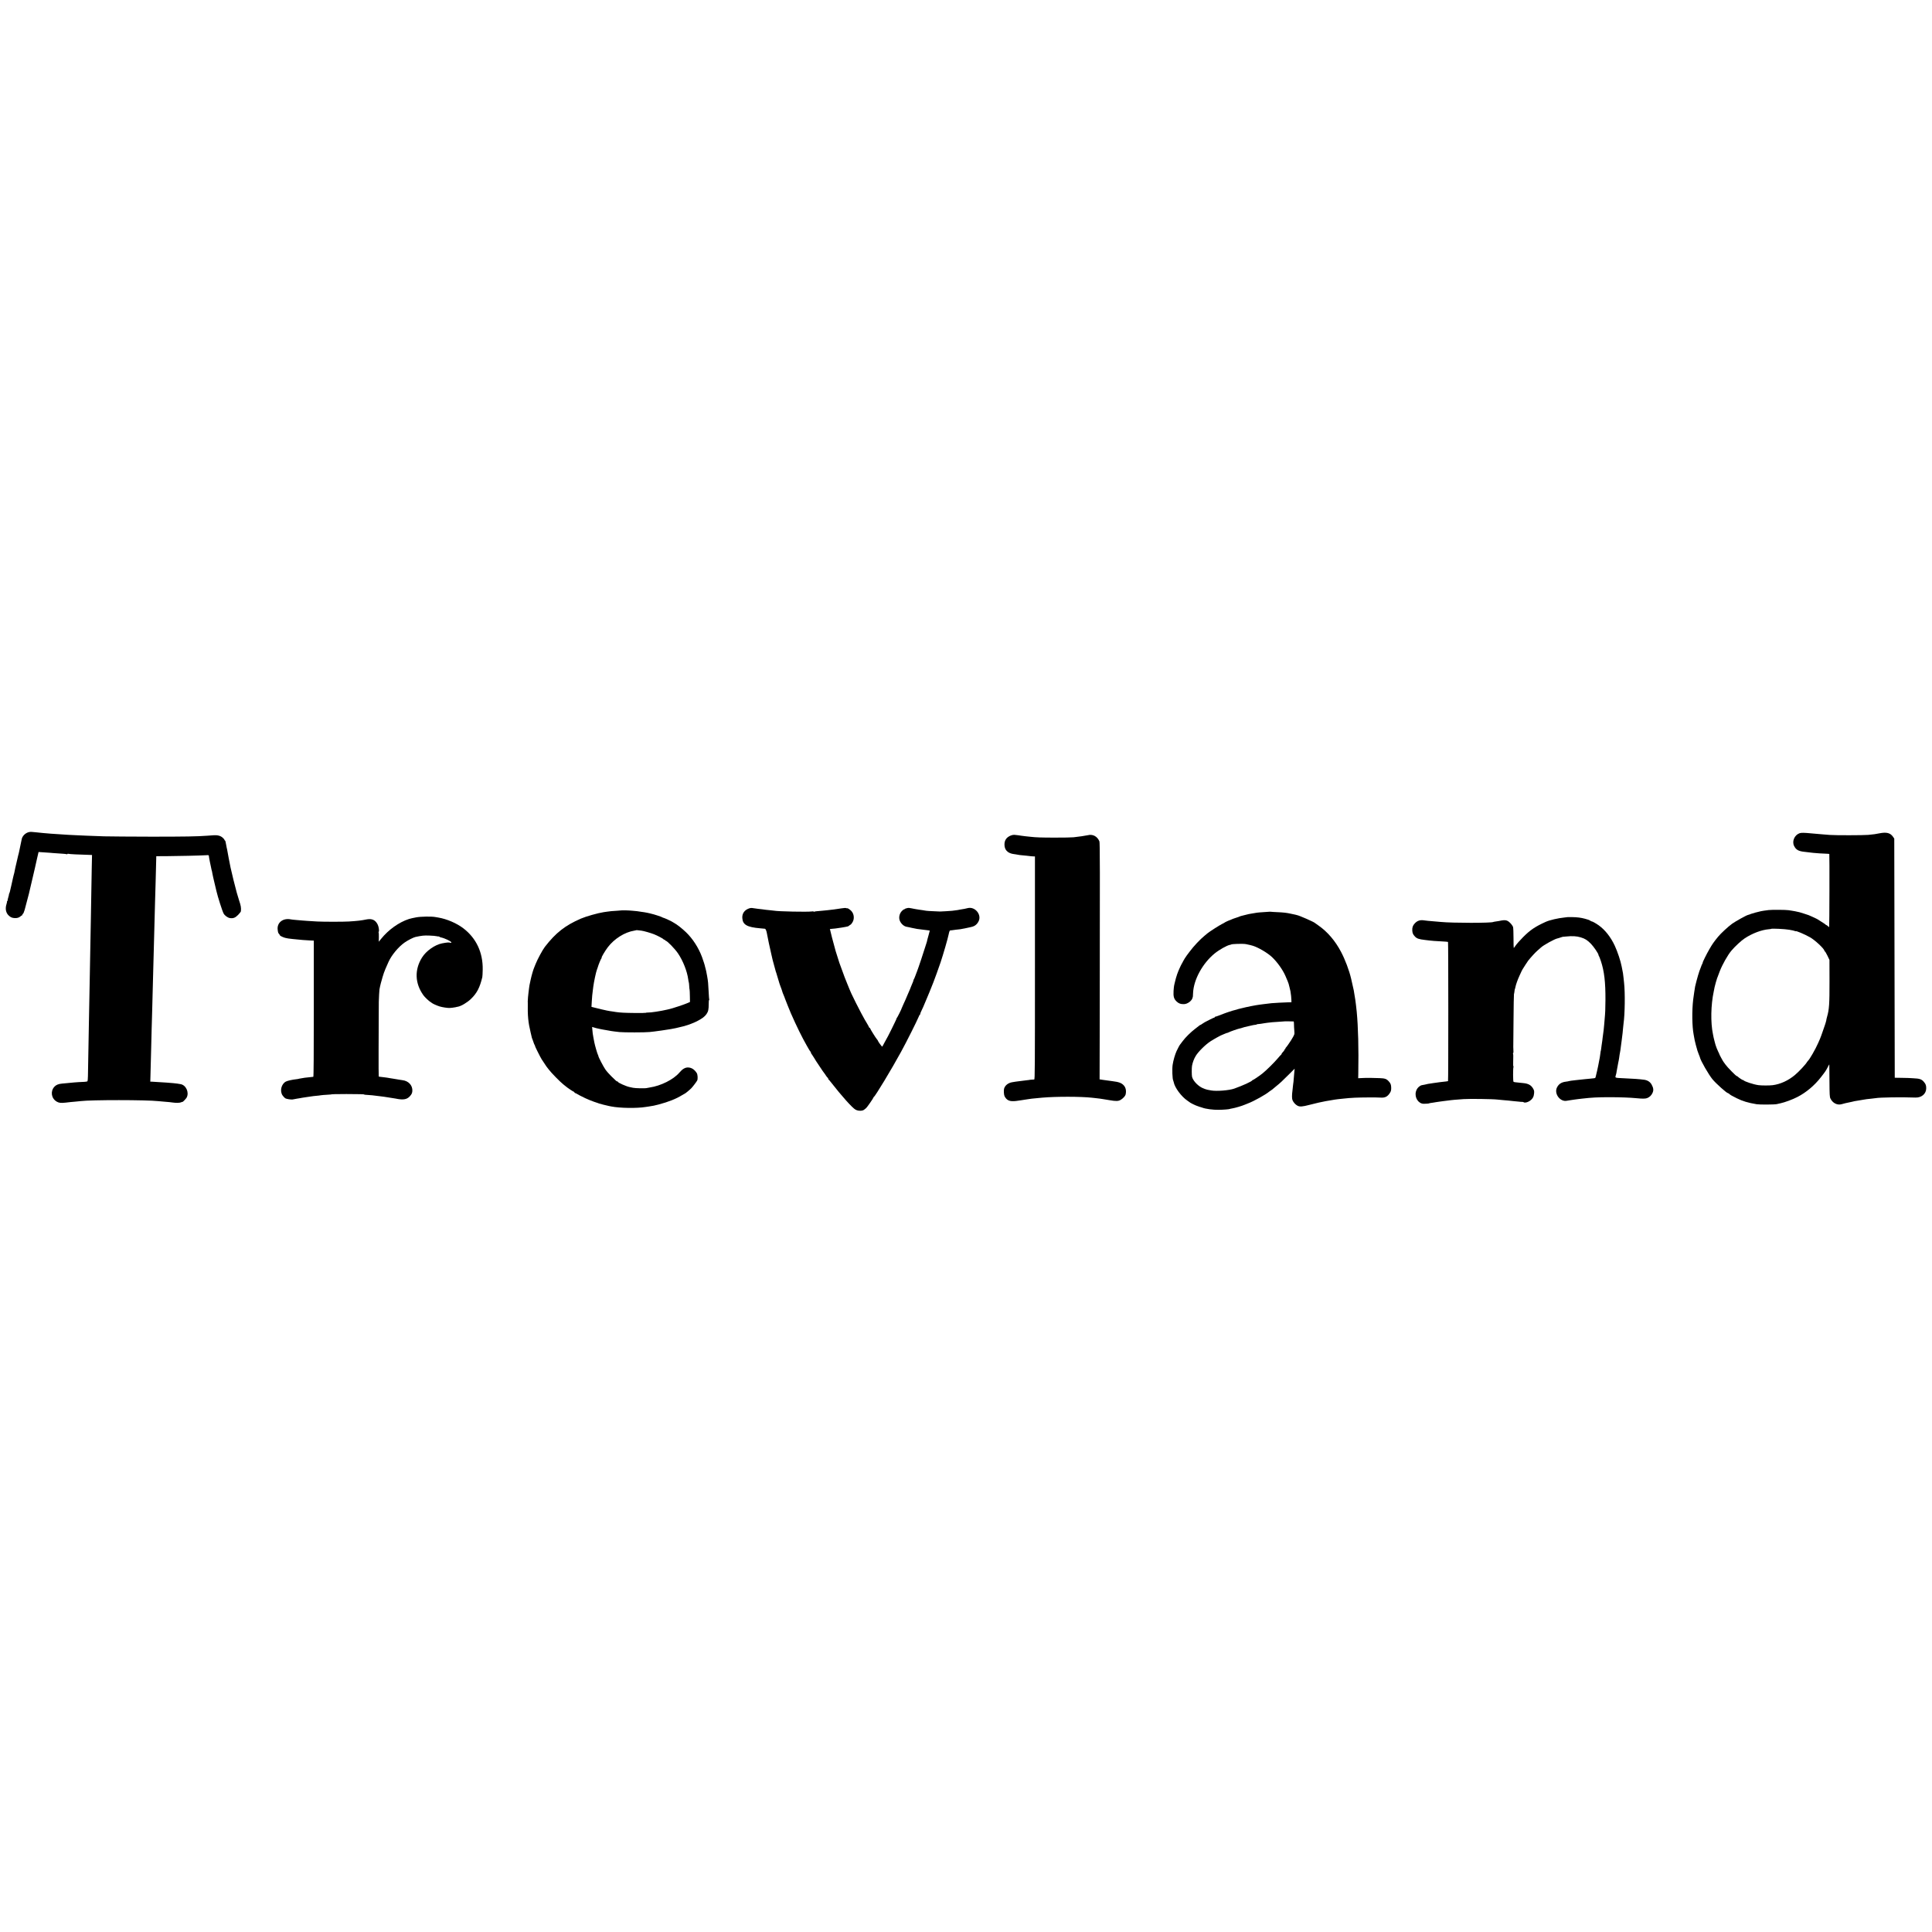 <?xml version="1.0" standalone="no"?>
<!DOCTYPE svg PUBLIC "-//W3C//DTD SVG 20010904//EN"
 "http://www.w3.org/TR/2001/REC-SVG-20010904/DTD/svg10.dtd">
<svg version="1.0" xmlns="http://www.w3.org/2000/svg"
 width="3968pt" height="3968pt" viewBox="0 0 3968 3968"
 preserveAspectRatio="xMidYMid meet">
<g transform="translate(0,3968) scale(0.1,-0.1)"
fill="#000000" stroke="none">
<path d="M595 22590 c-75 -16 -142 -85 -151 -155 -1 -11 -12 -63 -24 -115 -12
-52 -24 -108 -26 -125 -3 -16 -7 -37 -10 -45 -3 -8 -8 -26 -11 -40 -2 -14 -16
-72 -30 -130 -14 -58 -27 -114 -29 -125 -17 -87 -27 -134 -35 -155 -4 -14 -10
-38 -13 -55 -2 -16 -16 -79 -31 -140 -15 -60 -29 -121 -31 -134 -3 -13 -9 -32
-15 -43 -5 -10 -8 -18 -5 -18 2 0 -4 -27 -14 -60 -10 -33 -16 -60 -13 -60 3 0
0 -7 -7 -15 -7 -8 -10 -15 -7 -15 3 0 -1 -21 -9 -47 -31 -96 -14 -184 48 -239
37 -35 70 -48 123 -50 52 -2 87 10 119 38 11 10 23 18 28 18 4 0 8 7 8 15 0 8
4 15 9 15 8 0 25 38 38 85 17 63 84 315 87 330 8 36 76 328 96 410 11 44 24
100 29 125 6 25 24 107 41 183 l32 138 92 -6 c50 -4 116 -8 146 -10 30 -2 55
-5 55 -5 0 -1 56 -5 202 -14 39 -2 76 -7 82 -10 5 -4 12 -2 16 4 4 6 10 8 14
5 12 -7 217 -18 463 -24 l28 -1 -6 -282 c-2 -156 -6 -386 -9 -513 -2 -126 -6
-363 -9 -525 -3 -162 -8 -423 -11 -580 -3 -157 -8 -400 -10 -540 -6 -310 -13
-695 -20 -1050 -4 -223 -11 -613 -19 -1050 -1 -52 -5 -100 -9 -106 -3 -6 -30
-12 -59 -13 -29 -1 -84 -4 -123 -6 -66 -4 -98 -7 -242 -21 -32 -3 -76 -7 -98
-9 -77 -7 -124 -27 -159 -66 -85 -94 -62 -239 48 -304 48 -28 85 -32 186 -21
101 12 104 12 195 20 44 4 94 9 110 11 213 27 1351 27 1600 -1 28 -3 73 -7
100 -9 103 -8 171 -15 200 -20 62 -9 143 -7 166 6 13 7 25 10 26 8 3 -9 73 63
87 89 56 107 -15 259 -128 276 -24 4 -54 9 -67 11 -22 4 -108 12 -214 20 -64
5 -267 18 -304 19 l-34 1 3 110 c3 122 5 217 15 575 3 135 8 315 10 400 3 85
7 241 10 345 2 105 7 278 10 385 2 107 7 278 10 380 7 261 14 534 20 750 10
390 15 552 20 760 4 118 8 287 11 375 2 88 6 228 8 310 2 83 5 170 5 195 l1
45 218 1 c221 1 686 12 800 19 55 4 62 2 62 -15 0 -10 9 -62 20 -117 12 -54
23 -109 26 -123 3 -21 11 -53 19 -80 1 -3 5 -25 9 -50 4 -25 24 -110 43 -190
19 -80 37 -152 38 -160 27 -118 122 -416 148 -462 24 -44 86 -88 131 -94 68
-9 107 6 166 65 31 31 57 65 58 76 7 72 0 113 -38 225 -34 104 -55 181 -115
420 -5 18 -54 227 -60 255 -11 49 -66 337 -69 362 -2 16 -5 28 -6 28 -1 0 -3
9 -5 20 -2 11 -7 36 -10 55 -4 19 -9 46 -12 60 -2 14 -8 27 -14 28 -5 2 -9 9
-9 14 0 6 -17 26 -37 44 -44 39 -105 55 -188 49 -33 -2 -89 -6 -125 -9 -214
-16 -457 -20 -1145 -20 -423 1 -862 4 -975 7 -284 10 -472 17 -555 22 -38 2
-122 6 -185 9 -213 11 -512 34 -651 51 -93 11 -123 12 -154 5z"/>
<path d="M36960 22567 c-105 -38 -159 -165 -113 -260 40 -81 90 -109 213 -122
57 -6 121 -13 178 -21 46 -6 215 -17 279 -18 29 -1 54 -3 54 -6 6 -23 2 -1500
-3 -1500 -5 0 -17 9 -28 20 -11 11 -24 20 -29 20 -5 0 -11 3 -13 8 -3 6 -47
35 -168 111 -14 8 -27 16 -30 16 -3 1 -36 16 -75 35 -38 18 -74 34 -80 35 -5
2 -44 14 -85 28 -41 14 -86 28 -100 31 -14 3 -36 8 -50 11 -32 8 -56 12 -105
20 -22 4 -53 9 -70 11 -57 9 -341 11 -410 3 -81 -10 -132 -18 -160 -24 -54
-11 -182 -46 -200 -54 -20 -9 -49 -19 -63 -22 -33 -6 -257 -131 -327 -181 -84
-61 -235 -201 -290 -269 -88 -108 -116 -148 -177 -254 -56 -96 -143 -271 -137
-277 1 -2 -4 -14 -11 -28 -8 -14 -15 -30 -16 -36 -1 -6 -9 -27 -17 -45 -28
-62 -77 -230 -112 -380 -5 -22 -33 -212 -40 -270 -27 -230 -23 -548 10 -719 3
-14 7 -38 10 -55 6 -39 14 -75 33 -150 25 -98 44 -158 63 -202 12 -27 22 -55
24 -64 13 -63 180 -353 257 -446 72 -87 291 -283 316 -283 4 0 17 -8 28 -17
25 -23 48 -36 154 -89 121 -60 229 -93 410 -123 59 -10 368 -8 410 2 14 4 50
12 80 18 85 18 246 77 346 129 178 91 352 237 482 405 93 119 103 134 144 214
15 30 29 53 29 50 1 -2 2 -152 3 -334 2 -291 4 -334 20 -366 45 -95 141 -143
231 -117 17 5 38 11 48 13 10 2 26 6 35 9 9 3 33 8 52 11 19 3 51 10 70 15 19
5 46 11 60 14 100 17 150 26 185 31 23 3 51 7 63 10 12 2 54 7 92 10 38 3 80
8 92 11 84 16 531 23 818 12 126 -4 221 77 221 190 1 57 -10 88 -46 130 -48
58 -88 71 -230 77 -49 3 -90 5 -90 5 0 1 -63 2 -140 3 l-140 2 -5 2456 -5
2455 -24 36 c-56 82 -134 102 -281 73 -91 -18 -99 -19 -230 -32 -97 -9 -678
-10 -790 -1 -41 4 -109 9 -150 12 -95 8 -172 14 -230 20 -143 14 -207 15 -240
3z m-215 -1982 c55 -9 108 -21 118 -26 9 -6 17 -8 17 -5 0 16 183 -61 294
-124 104 -58 295 -238 296 -277 0 -7 4 -13 10 -13 5 0 29 -39 52 -87 l42 -88
1 -441 c1 -462 -7 -579 -50 -727 -8 -27 -14 -52 -14 -55 1 -4 0 -10 -1 -14 -4
-11 -6 -19 -14 -53 -4 -16 -11 -39 -16 -50 -4 -11 -25 -69 -45 -130 -20 -60
-46 -130 -57 -155 -11 -25 -27 -61 -35 -80 -55 -127 -181 -346 -213 -370 -4
-3 -11 -12 -16 -21 -27 -49 -169 -201 -251 -269 -138 -115 -299 -188 -458
-208 -65 -8 -226 -8 -290 1 -102 14 -290 76 -307 101 -4 6 -8 7 -8 3 0 -8 -84
46 -108 70 -7 7 -17 13 -22 13 -16 0 -196 184 -231 235 -19 28 -37 52 -40 55
-8 7 -88 154 -87 160 1 3 -9 25 -22 49 -20 41 -46 104 -56 141 -2 8 -11 40
-19 70 -9 30 -18 66 -20 80 -3 14 -9 46 -14 71 -50 237 -43 599 16 874 8 39
17 81 19 95 6 29 42 158 51 180 4 8 7 17 8 20 3 9 17 45 47 125 53 136 162
330 238 420 70 84 206 210 276 255 156 102 342 172 490 185 25 2 48 5 50 8 11
10 280 -2 369 -18z"/>
<path d="M20763 22521 c-90 -35 -133 -96 -133 -186 0 -107 61 -174 176 -194
140 -24 141 -24 279 -36 44 -4 87 -9 95 -11 8 -1 29 -3 45 -3 l31 -1 0 -2290
c0 -2065 -1 -2290 -15 -2291 -9 -1 -36 -3 -61 -4 -25 -2 -45 -4 -45 -6 0 -1
-16 -3 -35 -4 -19 -2 -48 -5 -65 -8 -16 -3 -59 -9 -95 -12 -36 -4 -74 -9 -85
-11 -10 -2 -37 -6 -60 -10 -86 -12 -154 -65 -173 -134 -10 -37 -4 -127 10
-155 46 -88 109 -113 238 -97 47 6 94 13 105 15 11 3 43 8 70 11 28 4 64 9 80
12 39 7 86 12 165 19 36 4 88 8 115 11 283 25 792 24 1020 -1 22 -2 63 -7 90
-10 28 -2 61 -7 75 -9 14 -3 43 -7 65 -10 22 -3 83 -12 135 -22 130 -23 181
-21 227 7 49 29 94 79 101 109 17 73 5 140 -35 185 -47 53 -100 73 -238 90
-65 8 -105 13 -190 26 l-71 11 3 1367 c5 2970 4 3497 -7 3522 -44 103 -137
152 -240 125 -35 -9 -201 -33 -290 -42 -41 -4 -214 -8 -385 -7 -282 0 -387 4
-501 17 -21 2 -68 7 -104 11 -36 4 -74 9 -85 11 -25 5 -101 15 -141 18 -17 2
-49 -4 -71 -13z"/>
<path d="M15385 21023 c-95 -33 -146 -105 -139 -200 9 -136 98 -186 368 -209
44 -4 88 -8 96 -9 16 -2 34 -47 43 -105 7 -49 62 -306 88 -415 11 -49 23 -99
25 -109 2 -10 8 -33 13 -50 8 -25 44 -156 55 -201 2 -5 6 -17 9 -25 10 -28 66
-215 67 -223 0 -4 7 -24 16 -45 13 -29 42 -115 49 -142 1 -3 9 -23 18 -44 10
-21 23 -57 31 -80 14 -40 95 -241 121 -301 118 -268 228 -491 323 -657 12 -21
31 -55 43 -75 12 -21 28 -46 37 -55 8 -10 11 -18 7 -18 -4 0 -1 -8 7 -17 8
-10 32 -47 54 -83 21 -36 42 -69 46 -75 5 -5 41 -59 80 -120 40 -60 77 -116
84 -122 7 -7 22 -29 35 -50 13 -21 29 -42 36 -46 7 -4 13 -14 13 -22 0 -7 4
-15 8 -17 4 -1 23 -23 42 -48 226 -290 448 -538 512 -571 62 -32 150 -29 185
7 8 7 22 19 32 26 18 14 151 205 151 218 0 5 3 10 8 12 27 12 364 569 557 923
109 198 325 629 361 717 10 27 22 48 27 48 4 0 7 6 7 14 0 8 6 27 14 43 23 44
63 135 117 267 27 66 54 130 59 141 5 11 23 56 40 100 17 44 35 89 40 100 13
29 113 306 148 410 55 165 148 486 165 571 15 69 21 84 36 85 9 0 23 2 31 3 8
2 44 7 80 11 36 4 76 8 90 10 36 5 150 28 200 40 11 3 28 7 38 9 64 15 109 52
140 113 70 136 -73 310 -223 272 -40 -11 -94 -21 -125 -25 -14 -1 -25 -3 -25
-4 0 -3 -101 -19 -170 -26 -22 -3 -81 -6 -130 -9 -50 -2 -95 -4 -100 -5 -6 -1
-12 -2 -15 -1 -3 1 -63 4 -135 6 -71 3 -141 7 -155 10 -14 3 -44 8 -66 11 -23
2 -53 7 -65 9 -13 3 -44 8 -69 11 -25 3 -47 8 -50 9 -3 2 -26 6 -50 10 -25 4
-47 7 -50 8 -17 4 -90 -15 -90 -24 0 -5 -4 -8 -9 -5 -4 3 -25 -11 -45 -31 -57
-57 -74 -149 -40 -215 30 -61 85 -105 138 -113 12 -2 32 -6 46 -9 14 -3 35 -8
48 -11 87 -20 141 -29 247 -40 95 -11 129 -16 131 -18 1 -1 -11 -47 -27 -102
-16 -55 -30 -109 -31 -120 -2 -11 -6 -24 -9 -30 -3 -5 -14 -39 -24 -75 -21
-74 -150 -460 -169 -505 -7 -16 -23 -59 -36 -95 -13 -36 -27 -69 -32 -74 -4
-6 -8 -16 -8 -23 0 -7 -11 -37 -25 -67 -14 -30 -25 -57 -25 -60 0 -4 -9 -25
-19 -49 -11 -23 -36 -82 -57 -132 -20 -49 -54 -128 -76 -173 -21 -46 -38 -86
-38 -87 0 -13 -94 -201 -104 -207 -6 -4 -7 -8 -3 -8 7 0 -200 -418 -213 -430
-3 -3 -21 -36 -40 -73 -19 -38 -38 -71 -41 -73 -7 -4 -89 109 -89 122 0 4 -8
17 -19 28 -24 27 -141 214 -141 227 0 5 -4 9 -10 9 -5 0 -10 4 -10 9 0 5 -19
39 -41 77 -41 67 -52 86 -123 218 -44 80 -177 346 -199 396 -8 19 -24 55 -35
80 -11 25 -31 74 -45 110 -14 36 -31 79 -38 95 -7 17 -13 32 -14 35 -1 3 -4
12 -8 20 -3 8 -27 74 -53 145 -25 72 -50 139 -55 150 -7 17 -68 213 -76 240
-1 6 -12 44 -23 85 -31 108 -78 292 -84 323 -2 15 -7 31 -11 37 -3 5 2 10 12
11 57 3 131 12 228 28 141 24 136 23 159 44 11 9 23 17 27 17 3 0 18 18 33 41
49 73 39 178 -21 241 -27 29 -83 64 -83 53 0 -3 -8 -2 -17 3 -12 6 -49 5 -102
-4 -104 -17 -205 -30 -286 -38 -22 -2 -71 -7 -110 -11 -38 -4 -89 -8 -112 -10
-23 -2 -46 -6 -52 -10 -6 -3 -11 -2 -11 3 0 5 -19 6 -42 2 -86 -12 -688 0
-768 16 -14 2 -50 7 -80 9 -55 5 -122 12 -170 20 -14 2 -50 6 -80 9 -31 3 -76
10 -101 14 -31 6 -57 5 -84 -5z"/>
<path d="M12777 20983 c-1 0 -47 -4 -102 -8 -101 -6 -159 -11 -205 -19 -14 -2
-45 -7 -70 -10 -120 -18 -366 -88 -470 -133 -324 -141 -513 -289 -738 -578
-49 -63 -155 -261 -192 -355 -11 -30 -25 -64 -30 -75 -18 -41 -51 -153 -71
-245 -28 -128 -26 -120 -34 -181 -3 -30 -8 -66 -10 -80 -6 -33 -17 -170 -16
-186 1 -7 1 -21 1 -30 -5 -266 8 -400 57 -603 14 -58 26 -109 27 -115 1 -5 4
-14 7 -20 4 -5 14 -35 24 -65 10 -30 22 -61 28 -67 5 -7 7 -13 4 -13 -6 0 108
-229 137 -275 43 -67 91 -140 96 -145 3 -3 25 -32 50 -65 51 -68 233 -254 299
-306 24 -19 48 -39 55 -44 24 -22 147 -105 156 -105 5 0 13 -7 18 -16 5 -9 12
-15 16 -14 4 1 24 -9 44 -21 20 -13 39 -23 42 -24 3 0 25 -12 50 -25 83 -45
230 -105 330 -135 3 -1 12 -5 20 -8 17 -7 159 -43 205 -52 17 -3 39 -8 50 -10
181 -35 524 -40 707 -10 13 2 40 6 61 9 93 14 117 19 202 41 202 53 365 118
483 192 29 18 55 33 58 33 8 0 103 79 133 110 33 35 105 130 120 158 16 31 11
121 -8 152 -47 74 -106 113 -176 116 -62 2 -117 -29 -182 -106 -120 -141 -381
-272 -608 -305 -22 -4 -48 -9 -58 -11 -31 -10 -240 -6 -287 5 -25 5 -56 12
-70 15 -70 14 -240 90 -240 108 0 4 -5 8 -12 8 -14 0 -22 7 -124 107 -44 43
-99 106 -122 140 -43 63 -142 254 -142 273 0 5 -4 18 -10 28 -13 23 -63 196
-74 256 -3 15 -10 54 -17 89 -15 83 -18 102 -23 169 l-5 56 32 -9 c18 -6 39
-12 47 -14 58 -14 116 -26 146 -31 20 -3 46 -8 58 -10 11 -2 35 -6 51 -9 17
-3 41 -7 55 -10 14 -3 45 -7 70 -10 25 -3 72 -8 105 -12 80 -9 533 -9 615 1
35 4 80 9 100 11 19 2 49 6 65 9 17 3 50 7 75 10 25 3 54 7 65 10 11 2 40 7
65 10 25 3 56 8 70 11 28 6 60 12 104 20 24 5 80 18 166 40 8 2 16 4 18 5 1 2
5 3 10 4 42 9 172 58 232 89 111 57 164 97 201 150 36 53 45 96 45 209 -1 43
3 78 7 78 5 0 6 3 4 8 -3 4 -8 75 -12 157 -9 179 -12 220 -31 325 -18 97 -24
129 -33 158 -5 18 -10 35 -10 37 -1 18 -38 133 -63 200 -72 193 -191 377 -330
510 -73 71 -189 162 -238 187 -14 7 -27 15 -30 18 -10 11 -181 90 -193 90 -7
0 -17 4 -22 9 -11 10 -186 67 -226 74 -13 2 -31 7 -39 10 -8 3 -31 8 -50 11
-19 3 -44 7 -55 10 -11 2 -42 7 -70 10 -27 4 -63 9 -80 12 -16 3 -59 7 -95 9
-36 2 -65 4 -65 5 0 2 -147 5 -148 3z m396 -417 c52 -7 187 -46 257 -73 72
-28 193 -92 198 -105 2 -4 10 -8 18 -8 8 0 14 -4 14 -10 0 -5 5 -10 10 -10 29
0 190 -165 255 -261 103 -152 188 -367 210 -533 3 -27 8 -53 11 -58 3 -4 7
-39 9 -78 2 -38 5 -73 8 -77 2 -5 5 -63 6 -130 l2 -122 -48 -21 c-26 -12 -106
-41 -178 -65 -128 -42 -153 -50 -235 -69 -135 -32 -349 -65 -407 -62 -18 1
-33 -1 -33 -5 0 -3 -102 -5 -227 -4 -212 2 -306 7 -393 20 -19 3 -51 8 -70 11
-19 2 -44 6 -55 8 -11 2 -38 7 -60 11 -37 7 -187 42 -278 66 l-39 10 6 107 c6
101 11 156 21 227 2 17 7 53 10 80 13 101 57 306 75 350 5 11 12 31 16 45 13
51 68 185 79 192 5 4 6 8 2 8 -13 0 68 139 126 215 133 175 348 310 543 341
21 3 40 7 42 9 3 3 29 1 105 -9z"/>
<path d="M26078 20955 c-2 -1 -55 -5 -118 -8 -63 -4 -128 -9 -145 -12 -60 -10
-100 -17 -125 -21 -14 -2 -34 -6 -45 -8 -11 -3 -49 -13 -85 -21 -36 -9 -69
-18 -75 -19 -5 -1 -14 -4 -20 -7 -5 -4 -41 -17 -80 -29 -38 -12 -79 -27 -90
-33 -11 -6 -24 -12 -30 -13 -16 -3 -110 -46 -115 -53 -3 -3 -27 -17 -55 -30
-53 -26 -255 -156 -292 -187 -11 -11 -41 -35 -65 -54 -88 -71 -222 -213 -305
-325 -29 -38 -56 -74 -60 -80 -19 -24 -65 -98 -74 -118 -5 -12 -18 -37 -29
-54 -19 -32 -80 -169 -84 -188 -1 -5 -4 -14 -8 -20 -7 -12 -48 -158 -54 -194
-3 -14 -7 -32 -9 -40 -3 -7 -8 -58 -12 -112 -7 -119 8 -168 67 -222 43 -39 82
-52 148 -50 75 2 164 71 176 134 3 13 5 24 6 24 0 0 2 34 4 75 13 272 195 604
441 806 93 76 253 167 315 178 14 2 25 5 25 6 0 14 247 21 306 9 80 -17 94
-20 139 -33 112 -34 303 -146 395 -233 106 -100 219 -258 274 -383 45 -104 60
-141 67 -165 1 -5 9 -37 18 -70 9 -33 18 -71 20 -85 11 -67 18 -130 19 -175
l1 -50 -69 -1 c-77 -2 -293 -13 -340 -18 -98 -11 -162 -18 -175 -21 -8 -1 -42
-6 -75 -10 -69 -8 -266 -47 -357 -71 -35 -9 -70 -18 -78 -19 -8 -2 -15 -4 -15
-5 0 -1 -7 -3 -15 -5 -42 -9 -130 -35 -170 -50 -25 -9 -49 -18 -55 -19 -5 -2
-19 -7 -30 -11 -101 -40 -181 -69 -187 -67 -5 1 -8 -2 -8 -8 0 -5 -5 -10 -11
-10 -5 0 -45 -17 -87 -39 -106 -53 -123 -63 -159 -88 -17 -13 -34 -23 -37 -23
-4 0 -12 -4 -19 -10 -7 -5 -46 -36 -87 -67 -94 -72 -204 -180 -261 -258 -24
-33 -46 -62 -49 -65 -11 -11 -43 -69 -75 -137 -32 -70 -67 -191 -81 -283 -13
-85 -5 -295 12 -322 3 -5 7 -19 10 -33 20 -112 158 -298 283 -382 31 -21 58
-40 61 -43 5 -5 102 -53 110 -54 3 -1 19 -6 35 -13 37 -14 70 -25 70 -23 0 1
14 -4 30 -10 64 -25 221 -46 330 -44 106 1 221 11 234 18 3 2 24 7 45 10 61
10 202 51 261 77 11 5 43 17 70 28 119 45 364 182 430 239 6 5 24 17 40 28 17
10 35 24 40 30 6 5 35 30 65 54 82 66 121 102 257 238 l123 123 -5 -48 c-2
-26 -7 -84 -11 -128 -7 -88 -11 -130 -13 -130 -1 0 -4 -22 -6 -50 -2 -27 -7
-70 -10 -95 -13 -92 -12 -164 1 -196 19 -46 61 -92 103 -114 48 -24 97 -21
246 18 119 31 270 66 333 76 47 9 88 15 125 21 17 3 43 7 57 10 14 2 48 7 75
10 28 3 75 8 105 11 104 11 125 13 240 19 129 6 448 8 525 2 91 -7 144 20 192
97 21 33 26 53 26 102 -1 66 -11 93 -52 137 -45 49 -78 60 -186 64 -151 6
-261 7 -355 2 l-85 -4 2 95 c9 515 -2 951 -32 1270 -9 91 -24 214 -30 250 -3
14 -7 39 -9 55 -8 58 -18 120 -22 135 -6 30 -46 206 -54 240 -40 171 -124 393
-207 550 -120 228 -280 414 -463 541 -36 24 -67 47 -70 50 -16 21 -328 158
-375 165 -5 1 -12 3 -15 4 -3 1 -14 4 -25 6 -11 2 -49 10 -85 18 -84 19 -149
26 -280 32 -58 2 -115 6 -127 8 -13 2 -24 2 -25 1z m492 -2254 c3 -1 6 -27 6
-58 0 -32 3 -92 7 -133 6 -80 9 -70 -68 -198 -28 -47 -100 -147 -107 -150 -4
-2 -8 -10 -8 -18 0 -8 -4 -14 -10 -14 -5 0 -10 -5 -10 -11 0 -6 -6 -16 -12
-24 -28 -29 -48 -56 -48 -64 0 -5 -4 -11 -8 -13 -5 -1 -35 -34 -67 -73 -73
-87 -243 -255 -321 -316 -72 -56 -188 -134 -193 -130 -2 1 -7 -1 -10 -7 -17
-26 -190 -105 -371 -170 -104 -37 -361 -58 -475 -38 -76 13 -100 19 -125 29
-14 6 -27 11 -30 12 -99 34 -214 149 -237 237 -8 31 -9 184 -1 228 13 70 39
141 76 202 50 85 199 233 302 300 71 46 222 130 240 133 3 0 21 8 40 17 38 17
69 28 73 26 1 -1 13 4 26 11 27 15 178 68 212 75 13 3 40 10 59 16 19 6 42 13
50 15 8 2 47 11 85 20 85 20 124 28 148 29 9 0 17 3 17 6 0 3 10 5 23 6 24 1
97 11 136 19 23 4 83 12 161 20 19 2 85 7 145 10 61 4 111 8 112 8 1 2 171 -1
183 -2z"/>
<path d="M8548 20839 c-53 -9 -121 -25 -150 -34 -205 -67 -420 -220 -572 -409
l-47 -58 2 90 c1 49 -1 94 -5 100 -3 6 -2 13 2 16 14 8 2 97 -18 141 -47 100
-119 134 -235 111 -105 -22 -187 -31 -360 -42 -117 -7 -516 -7 -650 0 -170 10
-281 17 -315 21 -19 3 -71 7 -115 10 -44 3 -93 9 -110 12 -162 34 -290 -66
-272 -212 7 -57 10 -67 30 -89 9 -11 17 -23 17 -27 0 -10 79 -47 115 -53 17
-3 41 -8 55 -11 13 -2 54 -7 90 -11 36 -3 77 -7 93 -9 52 -7 172 -16 257 -20
l85 -4 0 -1398 c0 -925 -3 -1398 -10 -1399 -20 -1 -160 -16 -175 -19 -8 -2
-35 -6 -60 -10 -50 -8 -75 -13 -75 -15 0 -1 -16 -3 -35 -5 -86 -9 -184 -31
-219 -49 -94 -50 -129 -196 -67 -285 16 -22 39 -47 52 -56 29 -19 131 -34 167
-24 15 4 49 10 75 14 26 3 54 8 62 10 8 2 33 6 55 10 22 3 67 10 100 15 112
17 150 22 195 25 25 2 61 6 80 10 19 3 73 8 120 10 47 3 85 5 85 6 0 6 114 9
320 9 278 -1 365 -3 365 -10 0 -3 17 -5 38 -6 49 -1 184 -14 302 -31 25 -3 56
-7 70 -9 14 -2 54 -8 90 -14 36 -6 79 -13 95 -15 17 -2 39 -6 50 -8 154 -33
234 -20 295 50 35 39 45 62 49 104 8 115 -77 209 -203 224 -22 3 -52 7 -66 10
-33 6 -89 15 -120 20 -14 2 -40 6 -57 9 -60 11 -88 15 -147 22 -33 3 -67 8
-75 9 -9 2 -19 4 -22 4 -3 1 -4 256 -3 569 1 312 3 650 3 752 0 102 0 199 1
216 2 81 10 231 14 254 11 65 41 183 64 255 14 44 27 82 27 85 1 3 7 19 14 35
7 17 14 35 15 40 3 9 12 31 66 150 62 138 204 309 330 397 67 47 181 105 222
114 132 28 173 33 283 29 66 -2 137 -8 158 -14 20 -5 37 -7 37 -4 0 3 6 0 13
-6 8 -6 22 -12 33 -14 76 -15 214 -81 214 -103 0 -10 -6 -11 -22 -6 -27 10
-67 6 -168 -13 -149 -29 -328 -155 -413 -292 -156 -250 -146 -530 29 -774 31
-43 117 -123 152 -143 10 -5 19 -12 22 -15 10 -12 97 -52 157 -71 53 -17 172
-35 208 -32 6 1 31 3 56 5 25 3 54 7 65 10 10 4 33 8 49 11 65 11 192 86 267
159 123 118 183 234 234 449 3 13 7 81 8 153 6 352 -132 645 -396 848 -139
106 -339 192 -515 222 -18 3 -48 8 -65 11 -78 14 -295 11 -390 -7z"/>
<path d="M32197 20844 c-1 -1 -31 -5 -67 -8 -130 -13 -304 -53 -385 -90 -216
-98 -318 -167 -465 -315 -63 -64 -131 -140 -150 -169 -19 -28 -37 -52 -40 -52
-3 0 -5 89 -5 198 0 108 -4 213 -9 232 -6 19 -31 56 -56 81 -65 65 -102 72
-230 44 -14 -3 -45 -8 -70 -11 -25 -3 -48 -8 -51 -10 -39 -23 -834 -23 -1079
1 -25 2 -76 7 -115 10 -135 11 -190 16 -225 22 -82 13 -140 -5 -193 -62 -41
-43 -55 -86 -51 -149 4 -54 16 -79 53 -119 39 -43 83 -58 206 -72 28 -4 68 -9
90 -11 57 -7 122 -12 260 -19 65 -3 122 -8 125 -11 7 -7 8 -2854 0 -2859 -4
-2 -45 -8 -160 -20 -51 -6 -126 -16 -145 -20 -11 -2 -42 -7 -70 -11 -27 -3
-53 -8 -56 -10 -4 -2 -24 -6 -44 -10 -68 -11 -77 -13 -103 -30 -43 -28 -70
-67 -82 -116 -30 -121 51 -246 160 -248 41 -1 115 5 115 10 0 2 23 6 75 13 25
4 54 8 66 11 12 2 45 8 75 11 30 4 63 9 74 10 29 4 125 16 160 20 26 4 69 7
255 21 124 9 608 2 700 -10 25 -3 77 -8 115 -11 39 -2 86 -6 105 -9 19 -3 64
-8 100 -11 36 -3 88 -8 115 -11 28 -4 59 -6 70 -5 10 0 24 -3 30 -8 22 -16 82
-1 128 31 52 37 79 83 84 148 5 51 2 65 -21 105 -40 68 -99 101 -201 110 -182
18 -187 19 -200 27 -11 6 -12 276 -1 303 3 8 2 15 -2 15 -4 0 -6 42 -4 92 4
112 3 159 -4 169 -2 4 -1 10 4 13 5 3 7 20 5 38 -2 18 -3 56 -3 83 1 28 3 277
5 555 2 278 6 516 9 530 4 14 9 42 11 63 2 21 6 41 9 46 3 4 7 21 10 37 9 49
46 154 83 233 19 42 39 85 44 96 5 11 15 29 21 39 7 11 32 50 55 87 23 37 50
77 60 90 68 83 149 171 194 209 28 25 59 52 68 60 53 50 281 175 337 186 12 2
40 10 63 19 23 8 42 14 44 14 1 -1 31 2 67 6 135 14 217 9 305 -17 90 -27 135
-56 211 -133 57 -59 154 -201 154 -228 0 -7 4 -17 9 -22 5 -6 23 -52 40 -103
70 -209 96 -436 94 -802 -1 -198 -4 -255 -18 -410 -3 -30 -7 -77 -9 -105 -4
-54 -14 -144 -21 -185 -2 -14 -7 -47 -10 -75 -5 -47 -7 -65 -21 -155 -3 -19
-7 -51 -9 -70 -2 -19 -5 -36 -6 -37 -3 -5 -5 -16 -13 -78 -8 -60 -11 -80 -21
-125 -10 -48 -15 -75 -21 -110 -3 -19 -12 -63 -21 -98 -8 -35 -16 -68 -18 -75
-1 -7 -6 -27 -10 -44 -4 -18 -10 -33 -14 -34 -3 0 -15 -2 -26 -5 -11 -2 -49
-6 -85 -9 -36 -3 -78 -7 -95 -9 -26 -4 -81 -10 -195 -21 -74 -8 -134 -16 -140
-20 -4 -3 -32 -7 -61 -11 -89 -11 -145 -47 -181 -118 -66 -130 68 -306 207
-273 11 3 45 8 75 12 30 4 64 9 75 11 11 2 38 6 60 8 22 3 67 8 100 12 200 23
321 29 570 29 218 0 416 -8 550 -21 118 -12 180 -11 215 3 50 20 89 57 111
109 24 53 18 100 -20 169 -31 56 -86 90 -156 99 -98 13 -226 22 -415 30 -189
9 -181 6 -164 62 7 25 13 49 13 52 -1 4 0 9 1 12 3 10 22 111 35 190 3 19 8
43 11 53 3 10 7 35 9 55 2 20 6 46 8 57 10 46 23 128 32 210 3 28 8 61 10 75
2 14 7 50 10 80 3 30 8 66 10 80 2 14 6 57 9 95 4 39 9 86 11 105 28 191 33
634 11 830 -3 30 -8 77 -11 104 -7 71 -15 127 -29 186 -3 14 -8 36 -10 50 -20
109 -83 300 -141 425 -83 179 -199 326 -330 420 -59 42 -135 84 -145 81 -3 0
-17 6 -30 15 -24 15 -37 20 -110 40 -78 21 -159 32 -263 33 -49 1 -89 0 -90 0z"/>
</g>
</svg>
